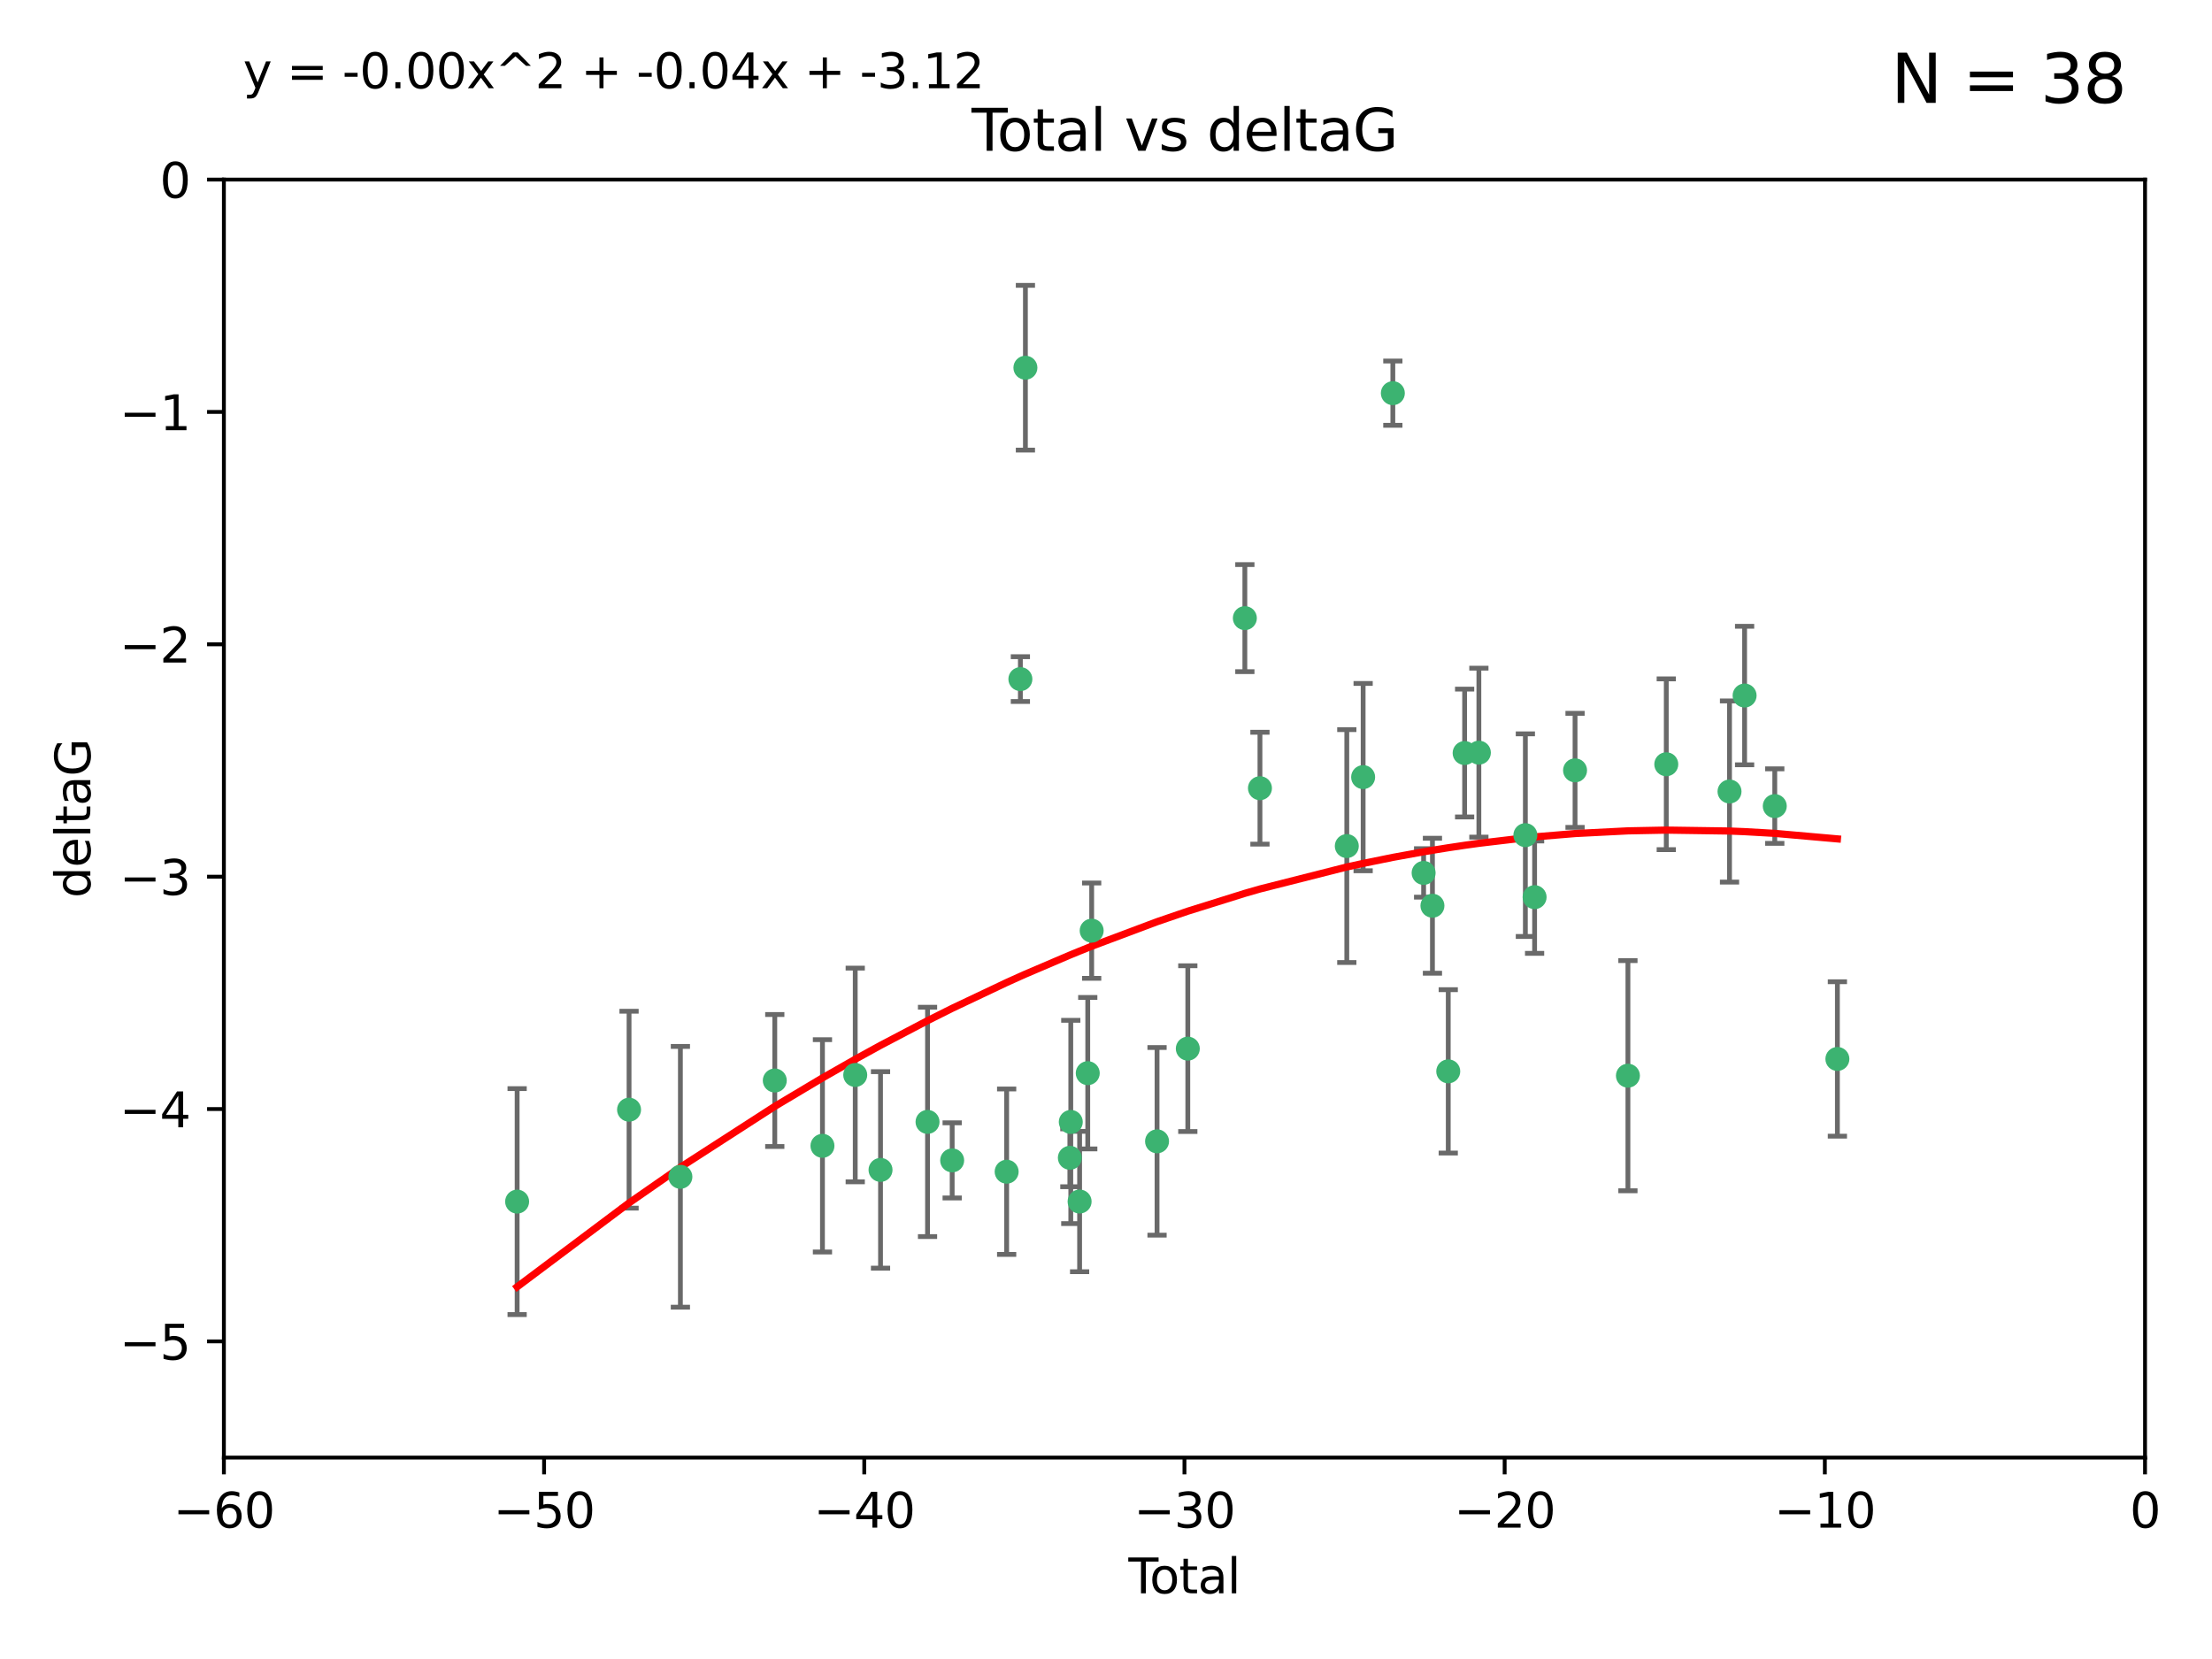 <?xml version="1.0" encoding="utf-8" standalone="no"?>
<!DOCTYPE svg PUBLIC "-//W3C//DTD SVG 1.1//EN"
  "http://www.w3.org/Graphics/SVG/1.1/DTD/svg11.dtd">
<svg xmlns:xlink="http://www.w3.org/1999/xlink" width="460.8pt" height="345.6pt" viewBox="0 0 460.8 345.6" xmlns="http://www.w3.org/2000/svg" version="1.1">
 <defs>
  <style type="text/css">*{stroke-linejoin: round; stroke-linecap: butt}</style>
 </defs>
 <g id="figure_1">
  <g id="patch_1">
   <path d="M 0 345.6 
L 460.8 345.6 
L 460.8 0 
L 0 0 
z
" style="fill: #ffffff"/>
  </g>
  <g id="axes_1">
   <g id="patch_2">
    <path d="M 46.64 303.64 
L 446.85 303.64 
L 446.85 37.411 
L 46.64 37.411 
z
" style="fill: #ffffff"/>
   </g>
   <g id="PathCollection_1">
    <defs>
     <path id="mb87c13fa0e" d="M 0 1.118 
C 0.297 1.118 0.581 1 0.791 0.791 
C 1 0.581 1.118 0.297 1.118 0 
C 1.118 -0.297 1 -0.581 0.791 -0.791 
C 0.581 -1 0.297 -1.118 0 -1.118 
C -0.297 -1.118 -0.581 -1 -0.791 -0.791 
C -1 -0.581 -1.118 -0.297 -1.118 0 
C -1.118 0.297 -1 0.581 -0.791 0.791 
C -0.581 1 -0.297 1.118 0 1.118 
z
" style="stroke: #3cb371"/>
    </defs>
    <g clip-path="url(#pa49466918b)">
     <use xlink:href="#mb87c13fa0e" x="107.728" y="250.316" style="fill: #3cb371; stroke: #3cb371"/>
     <use xlink:href="#mb87c13fa0e" x="131.044" y="231.167" style="fill: #3cb371; stroke: #3cb371"/>
     <use xlink:href="#mb87c13fa0e" x="141.738" y="245.151" style="fill: #3cb371; stroke: #3cb371"/>
     <use xlink:href="#mb87c13fa0e" x="161.402" y="225.088" style="fill: #3cb371; stroke: #3cb371"/>
     <use xlink:href="#mb87c13fa0e" x="171.333" y="238.695" style="fill: #3cb371; stroke: #3cb371"/>
     <use xlink:href="#mb87c13fa0e" x="178.161" y="223.937" style="fill: #3cb371; stroke: #3cb371"/>
     <use xlink:href="#mb87c13fa0e" x="183.43" y="243.713" style="fill: #3cb371; stroke: #3cb371"/>
     <use xlink:href="#mb87c13fa0e" x="193.222" y="233.712" style="fill: #3cb371; stroke: #3cb371"/>
     <use xlink:href="#mb87c13fa0e" x="198.354" y="241.73" style="fill: #3cb371; stroke: #3cb371"/>
     <use xlink:href="#mb87c13fa0e" x="209.704" y="244.088" style="fill: #3cb371; stroke: #3cb371"/>
     <use xlink:href="#mb87c13fa0e" x="212.564" y="141.469" style="fill: #3cb371; stroke: #3cb371"/>
     <use xlink:href="#mb87c13fa0e" x="213.612" y="76.602" style="fill: #3cb371; stroke: #3cb371"/>
     <use xlink:href="#mb87c13fa0e" x="222.87" y="241.193" style="fill: #3cb371; stroke: #3cb371"/>
     <use xlink:href="#mb87c13fa0e" x="223.063" y="233.723" style="fill: #3cb371; stroke: #3cb371"/>
     <use xlink:href="#mb87c13fa0e" x="224.902" y="250.302" style="fill: #3cb371; stroke: #3cb371"/>
     <use xlink:href="#mb87c13fa0e" x="226.599" y="223.559" style="fill: #3cb371; stroke: #3cb371"/>
     <use xlink:href="#mb87c13fa0e" x="227.416" y="193.873" style="fill: #3cb371; stroke: #3cb371"/>
     <use xlink:href="#mb87c13fa0e" x="241.034" y="237.76" style="fill: #3cb371; stroke: #3cb371"/>
     <use xlink:href="#mb87c13fa0e" x="247.442" y="218.451" style="fill: #3cb371; stroke: #3cb371"/>
     <use xlink:href="#mb87c13fa0e" x="259.326" y="128.766" style="fill: #3cb371; stroke: #3cb371"/>
     <use xlink:href="#mb87c13fa0e" x="262.471" y="164.196" style="fill: #3cb371; stroke: #3cb371"/>
     <use xlink:href="#mb87c13fa0e" x="280.563" y="176.253" style="fill: #3cb371; stroke: #3cb371"/>
     <use xlink:href="#mb87c13fa0e" x="283.966" y="161.887" style="fill: #3cb371; stroke: #3cb371"/>
     <use xlink:href="#mb87c13fa0e" x="290.155" y="81.905" style="fill: #3cb371; stroke: #3cb371"/>
     <use xlink:href="#mb87c13fa0e" x="296.566" y="181.846" style="fill: #3cb371; stroke: #3cb371"/>
     <use xlink:href="#mb87c13fa0e" x="298.403" y="188.681" style="fill: #3cb371; stroke: #3cb371"/>
     <use xlink:href="#mb87c13fa0e" x="301.697" y="223.183" style="fill: #3cb371; stroke: #3cb371"/>
     <use xlink:href="#mb87c13fa0e" x="305.109" y="156.873" style="fill: #3cb371; stroke: #3cb371"/>
     <use xlink:href="#mb87c13fa0e" x="308.078" y="156.793" style="fill: #3cb371; stroke: #3cb371"/>
     <use xlink:href="#mb87c13fa0e" x="317.762" y="173.979" style="fill: #3cb371; stroke: #3cb371"/>
     <use xlink:href="#mb87c13fa0e" x="319.685" y="186.895" style="fill: #3cb371; stroke: #3cb371"/>
     <use xlink:href="#mb87c13fa0e" x="328.112" y="160.478" style="fill: #3cb371; stroke: #3cb371"/>
     <use xlink:href="#mb87c13fa0e" x="339.126" y="224.085" style="fill: #3cb371; stroke: #3cb371"/>
     <use xlink:href="#mb87c13fa0e" x="347.116" y="159.21" style="fill: #3cb371; stroke: #3cb371"/>
     <use xlink:href="#mb87c13fa0e" x="360.29" y="164.886" style="fill: #3cb371; stroke: #3cb371"/>
     <use xlink:href="#mb87c13fa0e" x="363.432" y="144.894" style="fill: #3cb371; stroke: #3cb371"/>
     <use xlink:href="#mb87c13fa0e" x="369.717" y="167.925" style="fill: #3cb371; stroke: #3cb371"/>
     <use xlink:href="#mb87c13fa0e" x="382.763" y="220.6" style="fill: #3cb371; stroke: #3cb371"/>
    </g>
   </g>
   <g id="matplotlib.axis_1">
    <g id="xtick_1">
     <g id="line2d_1">
      <defs>
       <path id="m6f7199cab0" d="M 0 0 
L 0 3.5 
" style="stroke: #000000; stroke-width: 0.8"/>
      </defs>
      <g>
       <use xlink:href="#m6f7199cab0" x="46.64" y="303.64" style="stroke: #000000; stroke-width: 0.8"/>
      </g>
     </g>
     <g id="text_1">
      <!-- −60 -->
      <g transform="translate(36.088 318.238)scale(0.1 -0.1)">
       <defs>
        <path id="DejaVuSans-2212" d="M 678 2272 
L 4684 2272 
L 4684 1741 
L 678 1741 
L 678 2272 
z
" transform="scale(0.016)"/>
        <path id="DejaVuSans-36" d="M 2113 2584 
Q 1688 2584 1439 2293 
Q 1191 2003 1191 1497 
Q 1191 994 1439 701 
Q 1688 409 2113 409 
Q 2538 409 2786 701 
Q 3034 994 3034 1497 
Q 3034 2003 2786 2293 
Q 2538 2584 2113 2584 
z
M 3366 4563 
L 3366 3988 
Q 3128 4100 2886 4159 
Q 2644 4219 2406 4219 
Q 1781 4219 1451 3797 
Q 1122 3375 1075 2522 
Q 1259 2794 1537 2939 
Q 1816 3084 2150 3084 
Q 2853 3084 3261 2657 
Q 3669 2231 3669 1497 
Q 3669 778 3244 343 
Q 2819 -91 2113 -91 
Q 1303 -91 875 529 
Q 447 1150 447 2328 
Q 447 3434 972 4092 
Q 1497 4750 2381 4750 
Q 2619 4750 2861 4703 
Q 3103 4656 3366 4563 
z
" transform="scale(0.016)"/>
        <path id="DejaVuSans-30" d="M 2034 4250 
Q 1547 4250 1301 3770 
Q 1056 3291 1056 2328 
Q 1056 1369 1301 889 
Q 1547 409 2034 409 
Q 2525 409 2770 889 
Q 3016 1369 3016 2328 
Q 3016 3291 2770 3770 
Q 2525 4250 2034 4250 
z
M 2034 4750 
Q 2819 4750 3233 4129 
Q 3647 3509 3647 2328 
Q 3647 1150 3233 529 
Q 2819 -91 2034 -91 
Q 1250 -91 836 529 
Q 422 1150 422 2328 
Q 422 3509 836 4129 
Q 1250 4750 2034 4750 
z
" transform="scale(0.016)"/>
       </defs>
       <use xlink:href="#DejaVuSans-2212"/>
       <use xlink:href="#DejaVuSans-36" x="83.789"/>
       <use xlink:href="#DejaVuSans-30" x="147.412"/>
      </g>
     </g>
    </g>
    <g id="xtick_2">
     <g id="line2d_2">
      <g>
       <use xlink:href="#m6f7199cab0" x="113.342" y="303.64" style="stroke: #000000; stroke-width: 0.8"/>
      </g>
     </g>
     <g id="text_2">
      <!-- −50 -->
      <g transform="translate(102.789 318.238)scale(0.1 -0.1)">
       <defs>
        <path id="DejaVuSans-35" d="M 691 4666 
L 3169 4666 
L 3169 4134 
L 1269 4134 
L 1269 2991 
Q 1406 3038 1543 3061 
Q 1681 3084 1819 3084 
Q 2600 3084 3056 2656 
Q 3513 2228 3513 1497 
Q 3513 744 3044 326 
Q 2575 -91 1722 -91 
Q 1428 -91 1123 -41 
Q 819 9 494 109 
L 494 744 
Q 775 591 1075 516 
Q 1375 441 1709 441 
Q 2250 441 2565 725 
Q 2881 1009 2881 1497 
Q 2881 1984 2565 2268 
Q 2250 2553 1709 2553 
Q 1456 2553 1204 2497 
Q 953 2441 691 2322 
L 691 4666 
z
" transform="scale(0.016)"/>
       </defs>
       <use xlink:href="#DejaVuSans-2212"/>
       <use xlink:href="#DejaVuSans-35" x="83.789"/>
       <use xlink:href="#DejaVuSans-30" x="147.412"/>
      </g>
     </g>
    </g>
    <g id="xtick_3">
     <g id="line2d_3">
      <g>
       <use xlink:href="#m6f7199cab0" x="180.043" y="303.64" style="stroke: #000000; stroke-width: 0.8"/>
      </g>
     </g>
     <g id="text_3">
      <!-- −40 -->
      <g transform="translate(169.491 318.238)scale(0.1 -0.1)">
       <defs>
        <path id="DejaVuSans-34" d="M 2419 4116 
L 825 1625 
L 2419 1625 
L 2419 4116 
z
M 2253 4666 
L 3047 4666 
L 3047 1625 
L 3713 1625 
L 3713 1100 
L 3047 1100 
L 3047 0 
L 2419 0 
L 2419 1100 
L 313 1100 
L 313 1709 
L 2253 4666 
z
" transform="scale(0.016)"/>
       </defs>
       <use xlink:href="#DejaVuSans-2212"/>
       <use xlink:href="#DejaVuSans-34" x="83.789"/>
       <use xlink:href="#DejaVuSans-30" x="147.412"/>
      </g>
     </g>
    </g>
    <g id="xtick_4">
     <g id="line2d_4">
      <g>
       <use xlink:href="#m6f7199cab0" x="246.745" y="303.64" style="stroke: #000000; stroke-width: 0.8"/>
      </g>
     </g>
     <g id="text_4">
      <!-- −30 -->
      <g transform="translate(236.193 318.238)scale(0.1 -0.1)">
       <defs>
        <path id="DejaVuSans-33" d="M 2597 2516 
Q 3050 2419 3304 2112 
Q 3559 1806 3559 1356 
Q 3559 666 3084 287 
Q 2609 -91 1734 -91 
Q 1441 -91 1130 -33 
Q 819 25 488 141 
L 488 750 
Q 750 597 1062 519 
Q 1375 441 1716 441 
Q 2309 441 2620 675 
Q 2931 909 2931 1356 
Q 2931 1769 2642 2001 
Q 2353 2234 1838 2234 
L 1294 2234 
L 1294 2753 
L 1863 2753 
Q 2328 2753 2575 2939 
Q 2822 3125 2822 3475 
Q 2822 3834 2567 4026 
Q 2313 4219 1838 4219 
Q 1578 4219 1281 4162 
Q 984 4106 628 3988 
L 628 4550 
Q 988 4650 1302 4700 
Q 1616 4750 1894 4750 
Q 2613 4750 3031 4423 
Q 3450 4097 3450 3541 
Q 3450 3153 3228 2886 
Q 3006 2619 2597 2516 
z
" transform="scale(0.016)"/>
       </defs>
       <use xlink:href="#DejaVuSans-2212"/>
       <use xlink:href="#DejaVuSans-33" x="83.789"/>
       <use xlink:href="#DejaVuSans-30" x="147.412"/>
      </g>
     </g>
    </g>
    <g id="xtick_5">
     <g id="line2d_5">
      <g>
       <use xlink:href="#m6f7199cab0" x="313.447" y="303.64" style="stroke: #000000; stroke-width: 0.8"/>
      </g>
     </g>
     <g id="text_5">
      <!-- −20 -->
      <g transform="translate(302.894 318.238)scale(0.1 -0.1)">
       <defs>
        <path id="DejaVuSans-32" d="M 1228 531 
L 3431 531 
L 3431 0 
L 469 0 
L 469 531 
Q 828 903 1448 1529 
Q 2069 2156 2228 2338 
Q 2531 2678 2651 2914 
Q 2772 3150 2772 3378 
Q 2772 3750 2511 3984 
Q 2250 4219 1831 4219 
Q 1534 4219 1204 4116 
Q 875 4013 500 3803 
L 500 4441 
Q 881 4594 1212 4672 
Q 1544 4750 1819 4750 
Q 2544 4750 2975 4387 
Q 3406 4025 3406 3419 
Q 3406 3131 3298 2873 
Q 3191 2616 2906 2266 
Q 2828 2175 2409 1742 
Q 1991 1309 1228 531 
z
" transform="scale(0.016)"/>
       </defs>
       <use xlink:href="#DejaVuSans-2212"/>
       <use xlink:href="#DejaVuSans-32" x="83.789"/>
       <use xlink:href="#DejaVuSans-30" x="147.412"/>
      </g>
     </g>
    </g>
    <g id="xtick_6">
     <g id="line2d_6">
      <g>
       <use xlink:href="#m6f7199cab0" x="380.148" y="303.64" style="stroke: #000000; stroke-width: 0.8"/>
      </g>
     </g>
     <g id="text_6">
      <!-- −10 -->
      <g transform="translate(369.596 318.238)scale(0.1 -0.1)">
       <defs>
        <path id="DejaVuSans-31" d="M 794 531 
L 1825 531 
L 1825 4091 
L 703 3866 
L 703 4441 
L 1819 4666 
L 2450 4666 
L 2450 531 
L 3481 531 
L 3481 0 
L 794 0 
L 794 531 
z
" transform="scale(0.016)"/>
       </defs>
       <use xlink:href="#DejaVuSans-2212"/>
       <use xlink:href="#DejaVuSans-31" x="83.789"/>
       <use xlink:href="#DejaVuSans-30" x="147.412"/>
      </g>
     </g>
    </g>
    <g id="xtick_7">
     <g id="line2d_7">
      <g>
       <use xlink:href="#m6f7199cab0" x="446.85" y="303.64" style="stroke: #000000; stroke-width: 0.8"/>
      </g>
     </g>
     <g id="text_7">
      <!-- 0 -->
      <g transform="translate(443.669 318.238)scale(0.1 -0.1)">
       <use xlink:href="#DejaVuSans-30"/>
      </g>
     </g>
    </g>
    <g id="text_8">
     <!-- Total -->
     <g transform="translate(235.068 331.917)scale(0.1 -0.1)">
      <defs>
       <path id="DejaVuSans-54" d="M -19 4666 
L 3928 4666 
L 3928 4134 
L 2272 4134 
L 2272 0 
L 1638 0 
L 1638 4134 
L -19 4134 
L -19 4666 
z
" transform="scale(0.016)"/>
       <path id="DejaVuSans-6f" d="M 1959 3097 
Q 1497 3097 1228 2736 
Q 959 2375 959 1747 
Q 959 1119 1226 758 
Q 1494 397 1959 397 
Q 2419 397 2687 759 
Q 2956 1122 2956 1747 
Q 2956 2369 2687 2733 
Q 2419 3097 1959 3097 
z
M 1959 3584 
Q 2709 3584 3137 3096 
Q 3566 2609 3566 1747 
Q 3566 888 3137 398 
Q 2709 -91 1959 -91 
Q 1206 -91 779 398 
Q 353 888 353 1747 
Q 353 2609 779 3096 
Q 1206 3584 1959 3584 
z
" transform="scale(0.016)"/>
       <path id="DejaVuSans-74" d="M 1172 4494 
L 1172 3500 
L 2356 3500 
L 2356 3053 
L 1172 3053 
L 1172 1153 
Q 1172 725 1289 603 
Q 1406 481 1766 481 
L 2356 481 
L 2356 0 
L 1766 0 
Q 1100 0 847 248 
Q 594 497 594 1153 
L 594 3053 
L 172 3053 
L 172 3500 
L 594 3500 
L 594 4494 
L 1172 4494 
z
" transform="scale(0.016)"/>
       <path id="DejaVuSans-61" d="M 2194 1759 
Q 1497 1759 1228 1600 
Q 959 1441 959 1056 
Q 959 750 1161 570 
Q 1363 391 1709 391 
Q 2188 391 2477 730 
Q 2766 1069 2766 1631 
L 2766 1759 
L 2194 1759 
z
M 3341 1997 
L 3341 0 
L 2766 0 
L 2766 531 
Q 2569 213 2275 61 
Q 1981 -91 1556 -91 
Q 1019 -91 701 211 
Q 384 513 384 1019 
Q 384 1609 779 1909 
Q 1175 2209 1959 2209 
L 2766 2209 
L 2766 2266 
Q 2766 2663 2505 2880 
Q 2244 3097 1772 3097 
Q 1472 3097 1187 3025 
Q 903 2953 641 2809 
L 641 3341 
Q 956 3463 1253 3523 
Q 1550 3584 1831 3584 
Q 2591 3584 2966 3190 
Q 3341 2797 3341 1997 
z
" transform="scale(0.016)"/>
       <path id="DejaVuSans-6c" d="M 603 4863 
L 1178 4863 
L 1178 0 
L 603 0 
L 603 4863 
z
" transform="scale(0.016)"/>
      </defs>
      <use xlink:href="#DejaVuSans-54"/>
      <use xlink:href="#DejaVuSans-6f" x="44.084"/>
      <use xlink:href="#DejaVuSans-74" x="105.266"/>
      <use xlink:href="#DejaVuSans-61" x="144.475"/>
      <use xlink:href="#DejaVuSans-6c" x="205.754"/>
     </g>
    </g>
   </g>
   <g id="matplotlib.axis_2">
    <g id="ytick_1">
     <g id="line2d_8">
      <defs>
       <path id="m25cc788651" d="M 0 0 
L -3.5 0 
" style="stroke: #000000; stroke-width: 0.8"/>
      </defs>
      <g>
       <use xlink:href="#m25cc788651" x="46.64" y="279.437" style="stroke: #000000; stroke-width: 0.8"/>
      </g>
     </g>
     <g id="text_9">
      <!-- −5 -->
      <g transform="translate(24.898 283.237)scale(0.1 -0.1)">
       <use xlink:href="#DejaVuSans-2212"/>
       <use xlink:href="#DejaVuSans-35" x="83.789"/>
      </g>
     </g>
    </g>
    <g id="ytick_2">
     <g id="line2d_9">
      <g>
       <use xlink:href="#m25cc788651" x="46.64" y="231.032" style="stroke: #000000; stroke-width: 0.8"/>
      </g>
     </g>
     <g id="text_10">
      <!-- −4 -->
      <g transform="translate(24.898 234.831)scale(0.1 -0.1)">
       <use xlink:href="#DejaVuSans-2212"/>
       <use xlink:href="#DejaVuSans-34" x="83.789"/>
      </g>
     </g>
    </g>
    <g id="ytick_3">
     <g id="line2d_10">
      <g>
       <use xlink:href="#m25cc788651" x="46.64" y="182.627" style="stroke: #000000; stroke-width: 0.8"/>
      </g>
     </g>
     <g id="text_11">
      <!-- −3 -->
      <g transform="translate(24.898 186.426)scale(0.1 -0.1)">
       <use xlink:href="#DejaVuSans-2212"/>
       <use xlink:href="#DejaVuSans-33" x="83.789"/>
      </g>
     </g>
    </g>
    <g id="ytick_4">
     <g id="line2d_11">
      <g>
       <use xlink:href="#m25cc788651" x="46.64" y="134.222" style="stroke: #000000; stroke-width: 0.8"/>
      </g>
     </g>
     <g id="text_12">
      <!-- −2 -->
      <g transform="translate(24.898 138.021)scale(0.1 -0.1)">
       <use xlink:href="#DejaVuSans-2212"/>
       <use xlink:href="#DejaVuSans-32" x="83.789"/>
      </g>
     </g>
    </g>
    <g id="ytick_5">
     <g id="line2d_12">
      <g>
       <use xlink:href="#m25cc788651" x="46.64" y="85.816" style="stroke: #000000; stroke-width: 0.8"/>
      </g>
     </g>
     <g id="text_13">
      <!-- −1 -->
      <g transform="translate(24.898 89.616)scale(0.1 -0.1)">
       <use xlink:href="#DejaVuSans-2212"/>
       <use xlink:href="#DejaVuSans-31" x="83.789"/>
      </g>
     </g>
    </g>
    <g id="ytick_6">
     <g id="line2d_13">
      <g>
       <use xlink:href="#m25cc788651" x="46.64" y="37.411" style="stroke: #000000; stroke-width: 0.8"/>
      </g>
     </g>
     <g id="text_14">
      <!-- 0 -->
      <g transform="translate(33.278 41.21)scale(0.1 -0.1)">
       <use xlink:href="#DejaVuSans-30"/>
      </g>
     </g>
    </g>
    <g id="text_15">
     <!-- deltaG -->
     <g transform="translate(18.818 187.064)rotate(-90)scale(0.1 -0.1)">
      <defs>
       <path id="DejaVuSans-64" d="M 2906 2969 
L 2906 4863 
L 3481 4863 
L 3481 0 
L 2906 0 
L 2906 525 
Q 2725 213 2448 61 
Q 2172 -91 1784 -91 
Q 1150 -91 751 415 
Q 353 922 353 1747 
Q 353 2572 751 3078 
Q 1150 3584 1784 3584 
Q 2172 3584 2448 3432 
Q 2725 3281 2906 2969 
z
M 947 1747 
Q 947 1113 1208 752 
Q 1469 391 1925 391 
Q 2381 391 2643 752 
Q 2906 1113 2906 1747 
Q 2906 2381 2643 2742 
Q 2381 3103 1925 3103 
Q 1469 3103 1208 2742 
Q 947 2381 947 1747 
z
" transform="scale(0.016)"/>
       <path id="DejaVuSans-65" d="M 3597 1894 
L 3597 1613 
L 953 1613 
Q 991 1019 1311 708 
Q 1631 397 2203 397 
Q 2534 397 2845 478 
Q 3156 559 3463 722 
L 3463 178 
Q 3153 47 2828 -22 
Q 2503 -91 2169 -91 
Q 1331 -91 842 396 
Q 353 884 353 1716 
Q 353 2575 817 3079 
Q 1281 3584 2069 3584 
Q 2775 3584 3186 3129 
Q 3597 2675 3597 1894 
z
M 3022 2063 
Q 3016 2534 2758 2815 
Q 2500 3097 2075 3097 
Q 1594 3097 1305 2825 
Q 1016 2553 972 2059 
L 3022 2063 
z
" transform="scale(0.016)"/>
       <path id="DejaVuSans-47" d="M 3809 666 
L 3809 1919 
L 2778 1919 
L 2778 2438 
L 4434 2438 
L 4434 434 
Q 4069 175 3628 42 
Q 3188 -91 2688 -91 
Q 1594 -91 976 548 
Q 359 1188 359 2328 
Q 359 3472 976 4111 
Q 1594 4750 2688 4750 
Q 3144 4750 3555 4637 
Q 3966 4525 4313 4306 
L 4313 3634 
Q 3963 3931 3569 4081 
Q 3175 4231 2741 4231 
Q 1884 4231 1454 3753 
Q 1025 3275 1025 2328 
Q 1025 1384 1454 906 
Q 1884 428 2741 428 
Q 3075 428 3337 486 
Q 3600 544 3809 666 
z
" transform="scale(0.016)"/>
      </defs>
      <use xlink:href="#DejaVuSans-64"/>
      <use xlink:href="#DejaVuSans-65" x="63.477"/>
      <use xlink:href="#DejaVuSans-6c" x="125"/>
      <use xlink:href="#DejaVuSans-74" x="152.783"/>
      <use xlink:href="#DejaVuSans-61" x="191.992"/>
      <use xlink:href="#DejaVuSans-47" x="253.271"/>
     </g>
    </g>
   </g>
   <g id="LineCollection_1">
    <path d="M 107.728 273.851 
L 107.728 226.78 
" clip-path="url(#pa49466918b)" style="fill: none; stroke: #696969"/>
    <path d="M 131.044 251.678 
L 131.044 210.656 
" clip-path="url(#pa49466918b)" style="fill: none; stroke: #696969"/>
    <path d="M 141.738 272.312 
L 141.738 217.99 
" clip-path="url(#pa49466918b)" style="fill: none; stroke: #696969"/>
    <path d="M 161.402 238.836 
L 161.402 211.34 
" clip-path="url(#pa49466918b)" style="fill: none; stroke: #696969"/>
    <path d="M 171.333 260.812 
L 171.333 216.578 
" clip-path="url(#pa49466918b)" style="fill: none; stroke: #696969"/>
    <path d="M 178.161 246.2 
L 178.161 201.674 
" clip-path="url(#pa49466918b)" style="fill: none; stroke: #696969"/>
    <path d="M 183.43 264.178 
L 183.43 223.248 
" clip-path="url(#pa49466918b)" style="fill: none; stroke: #696969"/>
    <path d="M 193.222 257.598 
L 193.222 209.826 
" clip-path="url(#pa49466918b)" style="fill: none; stroke: #696969"/>
    <path d="M 198.354 249.557 
L 198.354 233.903 
" clip-path="url(#pa49466918b)" style="fill: none; stroke: #696969"/>
    <path d="M 209.704 261.318 
L 209.704 226.858 
" clip-path="url(#pa49466918b)" style="fill: none; stroke: #696969"/>
    <path d="M 212.564 146.137 
L 212.564 136.802 
" clip-path="url(#pa49466918b)" style="fill: none; stroke: #696969"/>
    <path d="M 213.612 93.762 
L 213.612 59.442 
" clip-path="url(#pa49466918b)" style="fill: none; stroke: #696969"/>
    <path d="M 222.87 247.22 
L 222.87 235.166 
" clip-path="url(#pa49466918b)" style="fill: none; stroke: #696969"/>
    <path d="M 223.063 254.896 
L 223.063 212.549 
" clip-path="url(#pa49466918b)" style="fill: none; stroke: #696969"/>
    <path d="M 224.902 264.925 
L 224.902 235.679 
" clip-path="url(#pa49466918b)" style="fill: none; stroke: #696969"/>
    <path d="M 226.599 239.336 
L 226.599 207.781 
" clip-path="url(#pa49466918b)" style="fill: none; stroke: #696969"/>
    <path d="M 227.416 203.802 
L 227.416 183.944 
" clip-path="url(#pa49466918b)" style="fill: none; stroke: #696969"/>
    <path d="M 241.034 257.301 
L 241.034 218.218 
" clip-path="url(#pa49466918b)" style="fill: none; stroke: #696969"/>
    <path d="M 247.442 235.713 
L 247.442 201.188 
" clip-path="url(#pa49466918b)" style="fill: none; stroke: #696969"/>
    <path d="M 259.326 139.92 
L 259.326 117.611 
" clip-path="url(#pa49466918b)" style="fill: none; stroke: #696969"/>
    <path d="M 262.471 175.847 
L 262.471 152.545 
" clip-path="url(#pa49466918b)" style="fill: none; stroke: #696969"/>
    <path d="M 280.563 200.512 
L 280.563 151.994 
" clip-path="url(#pa49466918b)" style="fill: none; stroke: #696969"/>
    <path d="M 283.966 181.396 
L 283.966 142.378 
" clip-path="url(#pa49466918b)" style="fill: none; stroke: #696969"/>
    <path d="M 290.155 88.597 
L 290.155 75.213 
" clip-path="url(#pa49466918b)" style="fill: none; stroke: #696969"/>
    <path d="M 296.566 186.895 
L 296.566 176.797 
" clip-path="url(#pa49466918b)" style="fill: none; stroke: #696969"/>
    <path d="M 298.403 202.739 
L 298.403 174.624 
" clip-path="url(#pa49466918b)" style="fill: none; stroke: #696969"/>
    <path d="M 301.697 240.197 
L 301.697 206.168 
" clip-path="url(#pa49466918b)" style="fill: none; stroke: #696969"/>
    <path d="M 305.109 170.189 
L 305.109 143.557 
" clip-path="url(#pa49466918b)" style="fill: none; stroke: #696969"/>
    <path d="M 308.078 174.39 
L 308.078 139.196 
" clip-path="url(#pa49466918b)" style="fill: none; stroke: #696969"/>
    <path d="M 317.762 195.085 
L 317.762 152.873 
" clip-path="url(#pa49466918b)" style="fill: none; stroke: #696969"/>
    <path d="M 319.685 198.597 
L 319.685 175.193 
" clip-path="url(#pa49466918b)" style="fill: none; stroke: #696969"/>
    <path d="M 328.112 172.358 
L 328.112 148.597 
" clip-path="url(#pa49466918b)" style="fill: none; stroke: #696969"/>
    <path d="M 339.126 248.056 
L 339.126 200.114 
" clip-path="url(#pa49466918b)" style="fill: none; stroke: #696969"/>
    <path d="M 347.116 176.996 
L 347.116 141.423 
" clip-path="url(#pa49466918b)" style="fill: none; stroke: #696969"/>
    <path d="M 360.29 183.754 
L 360.29 146.019 
" clip-path="url(#pa49466918b)" style="fill: none; stroke: #696969"/>
    <path d="M 363.432 159.319 
L 363.432 130.469 
" clip-path="url(#pa49466918b)" style="fill: none; stroke: #696969"/>
    <path d="M 369.717 175.69 
L 369.717 160.161 
" clip-path="url(#pa49466918b)" style="fill: none; stroke: #696969"/>
    <path d="M 382.763 236.686 
L 382.763 204.513 
" clip-path="url(#pa49466918b)" style="fill: none; stroke: #696969"/>
   </g>
   <g id="line2d_14">
    <defs>
     <path id="m155630a424" d="M 2 0 
L -2 -0 
" style="stroke: #696969"/>
    </defs>
    <g clip-path="url(#pa49466918b)">
     <use xlink:href="#m155630a424" x="107.728" y="273.851" style="fill: #696969; stroke: #696969"/>
     <use xlink:href="#m155630a424" x="131.044" y="251.678" style="fill: #696969; stroke: #696969"/>
     <use xlink:href="#m155630a424" x="141.738" y="272.312" style="fill: #696969; stroke: #696969"/>
     <use xlink:href="#m155630a424" x="161.402" y="238.836" style="fill: #696969; stroke: #696969"/>
     <use xlink:href="#m155630a424" x="171.333" y="260.812" style="fill: #696969; stroke: #696969"/>
     <use xlink:href="#m155630a424" x="178.161" y="246.2" style="fill: #696969; stroke: #696969"/>
     <use xlink:href="#m155630a424" x="183.43" y="264.178" style="fill: #696969; stroke: #696969"/>
     <use xlink:href="#m155630a424" x="193.222" y="257.598" style="fill: #696969; stroke: #696969"/>
     <use xlink:href="#m155630a424" x="198.354" y="249.557" style="fill: #696969; stroke: #696969"/>
     <use xlink:href="#m155630a424" x="209.704" y="261.318" style="fill: #696969; stroke: #696969"/>
     <use xlink:href="#m155630a424" x="212.564" y="146.137" style="fill: #696969; stroke: #696969"/>
     <use xlink:href="#m155630a424" x="213.612" y="93.762" style="fill: #696969; stroke: #696969"/>
     <use xlink:href="#m155630a424" x="222.87" y="247.22" style="fill: #696969; stroke: #696969"/>
     <use xlink:href="#m155630a424" x="223.063" y="254.896" style="fill: #696969; stroke: #696969"/>
     <use xlink:href="#m155630a424" x="224.902" y="264.925" style="fill: #696969; stroke: #696969"/>
     <use xlink:href="#m155630a424" x="226.599" y="239.336" style="fill: #696969; stroke: #696969"/>
     <use xlink:href="#m155630a424" x="227.416" y="203.802" style="fill: #696969; stroke: #696969"/>
     <use xlink:href="#m155630a424" x="241.034" y="257.301" style="fill: #696969; stroke: #696969"/>
     <use xlink:href="#m155630a424" x="247.442" y="235.713" style="fill: #696969; stroke: #696969"/>
     <use xlink:href="#m155630a424" x="259.326" y="139.92" style="fill: #696969; stroke: #696969"/>
     <use xlink:href="#m155630a424" x="262.471" y="175.847" style="fill: #696969; stroke: #696969"/>
     <use xlink:href="#m155630a424" x="280.563" y="200.512" style="fill: #696969; stroke: #696969"/>
     <use xlink:href="#m155630a424" x="283.966" y="181.396" style="fill: #696969; stroke: #696969"/>
     <use xlink:href="#m155630a424" x="290.155" y="88.597" style="fill: #696969; stroke: #696969"/>
     <use xlink:href="#m155630a424" x="296.566" y="186.895" style="fill: #696969; stroke: #696969"/>
     <use xlink:href="#m155630a424" x="298.403" y="202.739" style="fill: #696969; stroke: #696969"/>
     <use xlink:href="#m155630a424" x="301.697" y="240.197" style="fill: #696969; stroke: #696969"/>
     <use xlink:href="#m155630a424" x="305.109" y="170.189" style="fill: #696969; stroke: #696969"/>
     <use xlink:href="#m155630a424" x="308.078" y="174.39" style="fill: #696969; stroke: #696969"/>
     <use xlink:href="#m155630a424" x="317.762" y="195.085" style="fill: #696969; stroke: #696969"/>
     <use xlink:href="#m155630a424" x="319.685" y="198.597" style="fill: #696969; stroke: #696969"/>
     <use xlink:href="#m155630a424" x="328.112" y="172.358" style="fill: #696969; stroke: #696969"/>
     <use xlink:href="#m155630a424" x="339.126" y="248.056" style="fill: #696969; stroke: #696969"/>
     <use xlink:href="#m155630a424" x="347.116" y="176.996" style="fill: #696969; stroke: #696969"/>
     <use xlink:href="#m155630a424" x="360.29" y="183.754" style="fill: #696969; stroke: #696969"/>
     <use xlink:href="#m155630a424" x="363.432" y="159.319" style="fill: #696969; stroke: #696969"/>
     <use xlink:href="#m155630a424" x="369.717" y="175.69" style="fill: #696969; stroke: #696969"/>
     <use xlink:href="#m155630a424" x="382.763" y="236.686" style="fill: #696969; stroke: #696969"/>
    </g>
   </g>
   <g id="line2d_15">
    <g clip-path="url(#pa49466918b)">
     <use xlink:href="#m155630a424" x="107.728" y="226.78" style="fill: #696969; stroke: #696969"/>
     <use xlink:href="#m155630a424" x="131.044" y="210.656" style="fill: #696969; stroke: #696969"/>
     <use xlink:href="#m155630a424" x="141.738" y="217.99" style="fill: #696969; stroke: #696969"/>
     <use xlink:href="#m155630a424" x="161.402" y="211.34" style="fill: #696969; stroke: #696969"/>
     <use xlink:href="#m155630a424" x="171.333" y="216.578" style="fill: #696969; stroke: #696969"/>
     <use xlink:href="#m155630a424" x="178.161" y="201.674" style="fill: #696969; stroke: #696969"/>
     <use xlink:href="#m155630a424" x="183.43" y="223.248" style="fill: #696969; stroke: #696969"/>
     <use xlink:href="#m155630a424" x="193.222" y="209.826" style="fill: #696969; stroke: #696969"/>
     <use xlink:href="#m155630a424" x="198.354" y="233.903" style="fill: #696969; stroke: #696969"/>
     <use xlink:href="#m155630a424" x="209.704" y="226.858" style="fill: #696969; stroke: #696969"/>
     <use xlink:href="#m155630a424" x="212.564" y="136.802" style="fill: #696969; stroke: #696969"/>
     <use xlink:href="#m155630a424" x="213.612" y="59.442" style="fill: #696969; stroke: #696969"/>
     <use xlink:href="#m155630a424" x="222.87" y="235.166" style="fill: #696969; stroke: #696969"/>
     <use xlink:href="#m155630a424" x="223.063" y="212.549" style="fill: #696969; stroke: #696969"/>
     <use xlink:href="#m155630a424" x="224.902" y="235.679" style="fill: #696969; stroke: #696969"/>
     <use xlink:href="#m155630a424" x="226.599" y="207.781" style="fill: #696969; stroke: #696969"/>
     <use xlink:href="#m155630a424" x="227.416" y="183.944" style="fill: #696969; stroke: #696969"/>
     <use xlink:href="#m155630a424" x="241.034" y="218.218" style="fill: #696969; stroke: #696969"/>
     <use xlink:href="#m155630a424" x="247.442" y="201.188" style="fill: #696969; stroke: #696969"/>
     <use xlink:href="#m155630a424" x="259.326" y="117.611" style="fill: #696969; stroke: #696969"/>
     <use xlink:href="#m155630a424" x="262.471" y="152.545" style="fill: #696969; stroke: #696969"/>
     <use xlink:href="#m155630a424" x="280.563" y="151.994" style="fill: #696969; stroke: #696969"/>
     <use xlink:href="#m155630a424" x="283.966" y="142.378" style="fill: #696969; stroke: #696969"/>
     <use xlink:href="#m155630a424" x="290.155" y="75.213" style="fill: #696969; stroke: #696969"/>
     <use xlink:href="#m155630a424" x="296.566" y="176.797" style="fill: #696969; stroke: #696969"/>
     <use xlink:href="#m155630a424" x="298.403" y="174.624" style="fill: #696969; stroke: #696969"/>
     <use xlink:href="#m155630a424" x="301.697" y="206.168" style="fill: #696969; stroke: #696969"/>
     <use xlink:href="#m155630a424" x="305.109" y="143.557" style="fill: #696969; stroke: #696969"/>
     <use xlink:href="#m155630a424" x="308.078" y="139.196" style="fill: #696969; stroke: #696969"/>
     <use xlink:href="#m155630a424" x="317.762" y="152.873" style="fill: #696969; stroke: #696969"/>
     <use xlink:href="#m155630a424" x="319.685" y="175.193" style="fill: #696969; stroke: #696969"/>
     <use xlink:href="#m155630a424" x="328.112" y="148.597" style="fill: #696969; stroke: #696969"/>
     <use xlink:href="#m155630a424" x="339.126" y="200.114" style="fill: #696969; stroke: #696969"/>
     <use xlink:href="#m155630a424" x="347.116" y="141.423" style="fill: #696969; stroke: #696969"/>
     <use xlink:href="#m155630a424" x="360.29" y="146.019" style="fill: #696969; stroke: #696969"/>
     <use xlink:href="#m155630a424" x="363.432" y="130.469" style="fill: #696969; stroke: #696969"/>
     <use xlink:href="#m155630a424" x="369.717" y="160.161" style="fill: #696969; stroke: #696969"/>
     <use xlink:href="#m155630a424" x="382.763" y="204.513" style="fill: #696969; stroke: #696969"/>
    </g>
   </g>
   <g id="line2d_16">
    <path d="M 107.728 268.077 
L 131.044 250.588 
L 141.738 243.16 
L 161.402 230.475 
L 171.333 224.549 
L 178.161 220.661 
L 183.43 217.765 
L 193.222 212.623 
L 198.354 210.053 
L 209.704 204.675 
L 212.564 203.386 
L 213.612 202.92 
L 222.87 198.963 
L 223.063 198.884 
L 224.902 198.132 
L 226.599 197.448 
L 227.416 197.123 
L 241.034 192.012 
L 247.442 189.816 
L 259.326 186.1 
L 262.471 185.193 
L 280.563 180.606 
L 283.966 179.863 
L 290.155 178.607 
L 296.566 177.439 
L 298.403 177.129 
L 301.697 176.6 
L 305.109 176.09 
L 308.078 175.677 
L 317.762 174.531 
L 319.685 174.339 
L 328.112 173.643 
L 339.126 173.083 
L 347.116 172.925 
L 360.29 173.118 
L 363.432 173.248 
L 369.717 173.605 
L 382.763 174.756 
" clip-path="url(#pa49466918b)" style="fill: none; stroke: #ff0000; stroke-width: 1.5; stroke-linecap: square"/>
   </g>
   <g id="line2d_17">
    <defs>
     <path id="m484f81506b" d="M 0 2 
C 0.53 2 1.039 1.789 1.414 1.414 
C 1.789 1.039 2 0.53 2 0 
C 2 -0.53 1.789 -1.039 1.414 -1.414 
C 1.039 -1.789 0.53 -2 0 -2 
C -0.53 -2 -1.039 -1.789 -1.414 -1.414 
C -1.789 -1.039 -2 -0.53 -2 0 
C -2 0.53 -1.789 1.039 -1.414 1.414 
C -1.039 1.789 -0.53 2 0 2 
z
" style="stroke: #3cb371"/>
    </defs>
    <g clip-path="url(#pa49466918b)">
     <use xlink:href="#m484f81506b" x="107.728" y="250.316" style="fill: #3cb371; stroke: #3cb371"/>
     <use xlink:href="#m484f81506b" x="131.044" y="231.167" style="fill: #3cb371; stroke: #3cb371"/>
     <use xlink:href="#m484f81506b" x="141.738" y="245.151" style="fill: #3cb371; stroke: #3cb371"/>
     <use xlink:href="#m484f81506b" x="161.402" y="225.088" style="fill: #3cb371; stroke: #3cb371"/>
     <use xlink:href="#m484f81506b" x="171.333" y="238.695" style="fill: #3cb371; stroke: #3cb371"/>
     <use xlink:href="#m484f81506b" x="178.161" y="223.937" style="fill: #3cb371; stroke: #3cb371"/>
     <use xlink:href="#m484f81506b" x="183.43" y="243.713" style="fill: #3cb371; stroke: #3cb371"/>
     <use xlink:href="#m484f81506b" x="193.222" y="233.712" style="fill: #3cb371; stroke: #3cb371"/>
     <use xlink:href="#m484f81506b" x="198.354" y="241.73" style="fill: #3cb371; stroke: #3cb371"/>
     <use xlink:href="#m484f81506b" x="209.704" y="244.088" style="fill: #3cb371; stroke: #3cb371"/>
     <use xlink:href="#m484f81506b" x="212.564" y="141.469" style="fill: #3cb371; stroke: #3cb371"/>
     <use xlink:href="#m484f81506b" x="213.612" y="76.602" style="fill: #3cb371; stroke: #3cb371"/>
     <use xlink:href="#m484f81506b" x="222.87" y="241.193" style="fill: #3cb371; stroke: #3cb371"/>
     <use xlink:href="#m484f81506b" x="223.063" y="233.723" style="fill: #3cb371; stroke: #3cb371"/>
     <use xlink:href="#m484f81506b" x="224.902" y="250.302" style="fill: #3cb371; stroke: #3cb371"/>
     <use xlink:href="#m484f81506b" x="226.599" y="223.559" style="fill: #3cb371; stroke: #3cb371"/>
     <use xlink:href="#m484f81506b" x="227.416" y="193.873" style="fill: #3cb371; stroke: #3cb371"/>
     <use xlink:href="#m484f81506b" x="241.034" y="237.76" style="fill: #3cb371; stroke: #3cb371"/>
     <use xlink:href="#m484f81506b" x="247.442" y="218.451" style="fill: #3cb371; stroke: #3cb371"/>
     <use xlink:href="#m484f81506b" x="259.326" y="128.766" style="fill: #3cb371; stroke: #3cb371"/>
     <use xlink:href="#m484f81506b" x="262.471" y="164.196" style="fill: #3cb371; stroke: #3cb371"/>
     <use xlink:href="#m484f81506b" x="280.563" y="176.253" style="fill: #3cb371; stroke: #3cb371"/>
     <use xlink:href="#m484f81506b" x="283.966" y="161.887" style="fill: #3cb371; stroke: #3cb371"/>
     <use xlink:href="#m484f81506b" x="290.155" y="81.905" style="fill: #3cb371; stroke: #3cb371"/>
     <use xlink:href="#m484f81506b" x="296.566" y="181.846" style="fill: #3cb371; stroke: #3cb371"/>
     <use xlink:href="#m484f81506b" x="298.403" y="188.681" style="fill: #3cb371; stroke: #3cb371"/>
     <use xlink:href="#m484f81506b" x="301.697" y="223.183" style="fill: #3cb371; stroke: #3cb371"/>
     <use xlink:href="#m484f81506b" x="305.109" y="156.873" style="fill: #3cb371; stroke: #3cb371"/>
     <use xlink:href="#m484f81506b" x="308.078" y="156.793" style="fill: #3cb371; stroke: #3cb371"/>
     <use xlink:href="#m484f81506b" x="317.762" y="173.979" style="fill: #3cb371; stroke: #3cb371"/>
     <use xlink:href="#m484f81506b" x="319.685" y="186.895" style="fill: #3cb371; stroke: #3cb371"/>
     <use xlink:href="#m484f81506b" x="328.112" y="160.478" style="fill: #3cb371; stroke: #3cb371"/>
     <use xlink:href="#m484f81506b" x="339.126" y="224.085" style="fill: #3cb371; stroke: #3cb371"/>
     <use xlink:href="#m484f81506b" x="347.116" y="159.21" style="fill: #3cb371; stroke: #3cb371"/>
     <use xlink:href="#m484f81506b" x="360.29" y="164.886" style="fill: #3cb371; stroke: #3cb371"/>
     <use xlink:href="#m484f81506b" x="363.432" y="144.894" style="fill: #3cb371; stroke: #3cb371"/>
     <use xlink:href="#m484f81506b" x="369.717" y="167.925" style="fill: #3cb371; stroke: #3cb371"/>
     <use xlink:href="#m484f81506b" x="382.763" y="220.6" style="fill: #3cb371; stroke: #3cb371"/>
    </g>
   </g>
   <g id="patch_3">
    <path d="M 46.64 303.64 
L 46.64 37.411 
" style="fill: none; stroke: #000000; stroke-width: 0.8; stroke-linejoin: miter; stroke-linecap: square"/>
   </g>
   <g id="patch_4">
    <path d="M 446.85 303.64 
L 446.85 37.411 
" style="fill: none; stroke: #000000; stroke-width: 0.8; stroke-linejoin: miter; stroke-linecap: square"/>
   </g>
   <g id="patch_5">
    <path d="M 46.64 303.64 
L 446.85 303.64 
" style="fill: none; stroke: #000000; stroke-width: 0.8; stroke-linejoin: miter; stroke-linecap: square"/>
   </g>
   <g id="patch_6">
    <path d="M 46.64 37.411 
L 446.85 37.411 
" style="fill: none; stroke: #000000; stroke-width: 0.8; stroke-linejoin: miter; stroke-linecap: square"/>
   </g>
   <g id="text_16">
    <!-- N = 38 -->
    <g transform="translate(393.929 21.426)scale(0.14 -0.14)">
     <defs>
      <path id="DejaVuSans-4e" d="M 628 4666 
L 1478 4666 
L 3547 763 
L 3547 4666 
L 4159 4666 
L 4159 0 
L 3309 0 
L 1241 3903 
L 1241 0 
L 628 0 
L 628 4666 
z
" transform="scale(0.016)"/>
      <path id="DejaVuSans-20" transform="scale(0.016)"/>
      <path id="DejaVuSans-3d" d="M 678 2906 
L 4684 2906 
L 4684 2381 
L 678 2381 
L 678 2906 
z
M 678 1631 
L 4684 1631 
L 4684 1100 
L 678 1100 
L 678 1631 
z
" transform="scale(0.016)"/>
      <path id="DejaVuSans-38" d="M 2034 2216 
Q 1584 2216 1326 1975 
Q 1069 1734 1069 1313 
Q 1069 891 1326 650 
Q 1584 409 2034 409 
Q 2484 409 2743 651 
Q 3003 894 3003 1313 
Q 3003 1734 2745 1975 
Q 2488 2216 2034 2216 
z
M 1403 2484 
Q 997 2584 770 2862 
Q 544 3141 544 3541 
Q 544 4100 942 4425 
Q 1341 4750 2034 4750 
Q 2731 4750 3128 4425 
Q 3525 4100 3525 3541 
Q 3525 3141 3298 2862 
Q 3072 2584 2669 2484 
Q 3125 2378 3379 2068 
Q 3634 1759 3634 1313 
Q 3634 634 3220 271 
Q 2806 -91 2034 -91 
Q 1263 -91 848 271 
Q 434 634 434 1313 
Q 434 1759 690 2068 
Q 947 2378 1403 2484 
z
M 1172 3481 
Q 1172 3119 1398 2916 
Q 1625 2713 2034 2713 
Q 2441 2713 2670 2916 
Q 2900 3119 2900 3481 
Q 2900 3844 2670 4047 
Q 2441 4250 2034 4250 
Q 1625 4250 1398 4047 
Q 1172 3844 1172 3481 
z
" transform="scale(0.016)"/>
     </defs>
     <use xlink:href="#DejaVuSans-4e"/>
     <use xlink:href="#DejaVuSans-20" x="74.805"/>
     <use xlink:href="#DejaVuSans-3d" x="106.592"/>
     <use xlink:href="#DejaVuSans-20" x="190.381"/>
     <use xlink:href="#DejaVuSans-33" x="222.168"/>
     <use xlink:href="#DejaVuSans-38" x="285.791"/>
    </g>
   </g>
   <g id="text_17">
    <!-- y = -0.00x^2 + -0.04x + -3.12 -->
    <g transform="translate(50.642 18.387)scale(0.1 -0.1)">
     <defs>
      <path id="DejaVuSans-79" d="M 2059 -325 
Q 1816 -950 1584 -1140 
Q 1353 -1331 966 -1331 
L 506 -1331 
L 506 -850 
L 844 -850 
Q 1081 -850 1212 -737 
Q 1344 -625 1503 -206 
L 1606 56 
L 191 3500 
L 800 3500 
L 1894 763 
L 2988 3500 
L 3597 3500 
L 2059 -325 
z
" transform="scale(0.016)"/>
      <path id="DejaVuSans-2d" d="M 313 2009 
L 1997 2009 
L 1997 1497 
L 313 1497 
L 313 2009 
z
" transform="scale(0.016)"/>
      <path id="DejaVuSans-2e" d="M 684 794 
L 1344 794 
L 1344 0 
L 684 0 
L 684 794 
z
" transform="scale(0.016)"/>
      <path id="DejaVuSans-78" d="M 3513 3500 
L 2247 1797 
L 3578 0 
L 2900 0 
L 1881 1375 
L 863 0 
L 184 0 
L 1544 1831 
L 300 3500 
L 978 3500 
L 1906 2253 
L 2834 3500 
L 3513 3500 
z
" transform="scale(0.016)"/>
      <path id="DejaVuSans-5e" d="M 2988 4666 
L 4684 2925 
L 4056 2925 
L 2681 4159 
L 1306 2925 
L 678 2925 
L 2375 4666 
L 2988 4666 
z
" transform="scale(0.016)"/>
      <path id="DejaVuSans-2b" d="M 2944 4013 
L 2944 2272 
L 4684 2272 
L 4684 1741 
L 2944 1741 
L 2944 0 
L 2419 0 
L 2419 1741 
L 678 1741 
L 678 2272 
L 2419 2272 
L 2419 4013 
L 2944 4013 
z
" transform="scale(0.016)"/>
     </defs>
     <use xlink:href="#DejaVuSans-79"/>
     <use xlink:href="#DejaVuSans-20" x="59.18"/>
     <use xlink:href="#DejaVuSans-3d" x="90.967"/>
     <use xlink:href="#DejaVuSans-20" x="174.756"/>
     <use xlink:href="#DejaVuSans-2d" x="206.543"/>
     <use xlink:href="#DejaVuSans-30" x="242.627"/>
     <use xlink:href="#DejaVuSans-2e" x="306.25"/>
     <use xlink:href="#DejaVuSans-30" x="338.037"/>
     <use xlink:href="#DejaVuSans-30" x="401.66"/>
     <use xlink:href="#DejaVuSans-78" x="465.283"/>
     <use xlink:href="#DejaVuSans-5e" x="524.463"/>
     <use xlink:href="#DejaVuSans-32" x="608.252"/>
     <use xlink:href="#DejaVuSans-20" x="671.875"/>
     <use xlink:href="#DejaVuSans-2b" x="703.662"/>
     <use xlink:href="#DejaVuSans-20" x="787.451"/>
     <use xlink:href="#DejaVuSans-2d" x="819.238"/>
     <use xlink:href="#DejaVuSans-30" x="855.322"/>
     <use xlink:href="#DejaVuSans-2e" x="918.945"/>
     <use xlink:href="#DejaVuSans-30" x="950.732"/>
     <use xlink:href="#DejaVuSans-34" x="1014.355"/>
     <use xlink:href="#DejaVuSans-78" x="1077.979"/>
     <use xlink:href="#DejaVuSans-20" x="1137.158"/>
     <use xlink:href="#DejaVuSans-2b" x="1168.945"/>
     <use xlink:href="#DejaVuSans-20" x="1252.734"/>
     <use xlink:href="#DejaVuSans-2d" x="1284.521"/>
     <use xlink:href="#DejaVuSans-33" x="1320.605"/>
     <use xlink:href="#DejaVuSans-2e" x="1384.229"/>
     <use xlink:href="#DejaVuSans-31" x="1416.016"/>
     <use xlink:href="#DejaVuSans-32" x="1479.639"/>
    </g>
   </g>
   <g id="text_18">
    <!-- Total vs deltaG -->
    <g transform="translate(202.397 31.411)scale(0.12 -0.12)">
     <defs>
      <path id="DejaVuSans-76" d="M 191 3500 
L 800 3500 
L 1894 563 
L 2988 3500 
L 3597 3500 
L 2284 0 
L 1503 0 
L 191 3500 
z
" transform="scale(0.016)"/>
      <path id="DejaVuSans-73" d="M 2834 3397 
L 2834 2853 
Q 2591 2978 2328 3040 
Q 2066 3103 1784 3103 
Q 1356 3103 1142 2972 
Q 928 2841 928 2578 
Q 928 2378 1081 2264 
Q 1234 2150 1697 2047 
L 1894 2003 
Q 2506 1872 2764 1633 
Q 3022 1394 3022 966 
Q 3022 478 2636 193 
Q 2250 -91 1575 -91 
Q 1294 -91 989 -36 
Q 684 19 347 128 
L 347 722 
Q 666 556 975 473 
Q 1284 391 1588 391 
Q 1994 391 2212 530 
Q 2431 669 2431 922 
Q 2431 1156 2273 1281 
Q 2116 1406 1581 1522 
L 1381 1569 
Q 847 1681 609 1914 
Q 372 2147 372 2553 
Q 372 3047 722 3315 
Q 1072 3584 1716 3584 
Q 2034 3584 2315 3537 
Q 2597 3491 2834 3397 
z
" transform="scale(0.016)"/>
     </defs>
     <use xlink:href="#DejaVuSans-54"/>
     <use xlink:href="#DejaVuSans-6f" x="44.084"/>
     <use xlink:href="#DejaVuSans-74" x="105.266"/>
     <use xlink:href="#DejaVuSans-61" x="144.475"/>
     <use xlink:href="#DejaVuSans-6c" x="205.754"/>
     <use xlink:href="#DejaVuSans-20" x="233.537"/>
     <use xlink:href="#DejaVuSans-76" x="265.324"/>
     <use xlink:href="#DejaVuSans-73" x="324.504"/>
     <use xlink:href="#DejaVuSans-20" x="376.604"/>
     <use xlink:href="#DejaVuSans-64" x="408.391"/>
     <use xlink:href="#DejaVuSans-65" x="471.867"/>
     <use xlink:href="#DejaVuSans-6c" x="533.391"/>
     <use xlink:href="#DejaVuSans-74" x="561.174"/>
     <use xlink:href="#DejaVuSans-61" x="600.383"/>
     <use xlink:href="#DejaVuSans-47" x="661.662"/>
    </g>
   </g>
  </g>
 </g>
 <defs>
  <clipPath id="pa49466918b">
   <rect x="46.64" y="37.411" width="400.21" height="266.229"/>
  </clipPath>
 </defs>
</svg>
